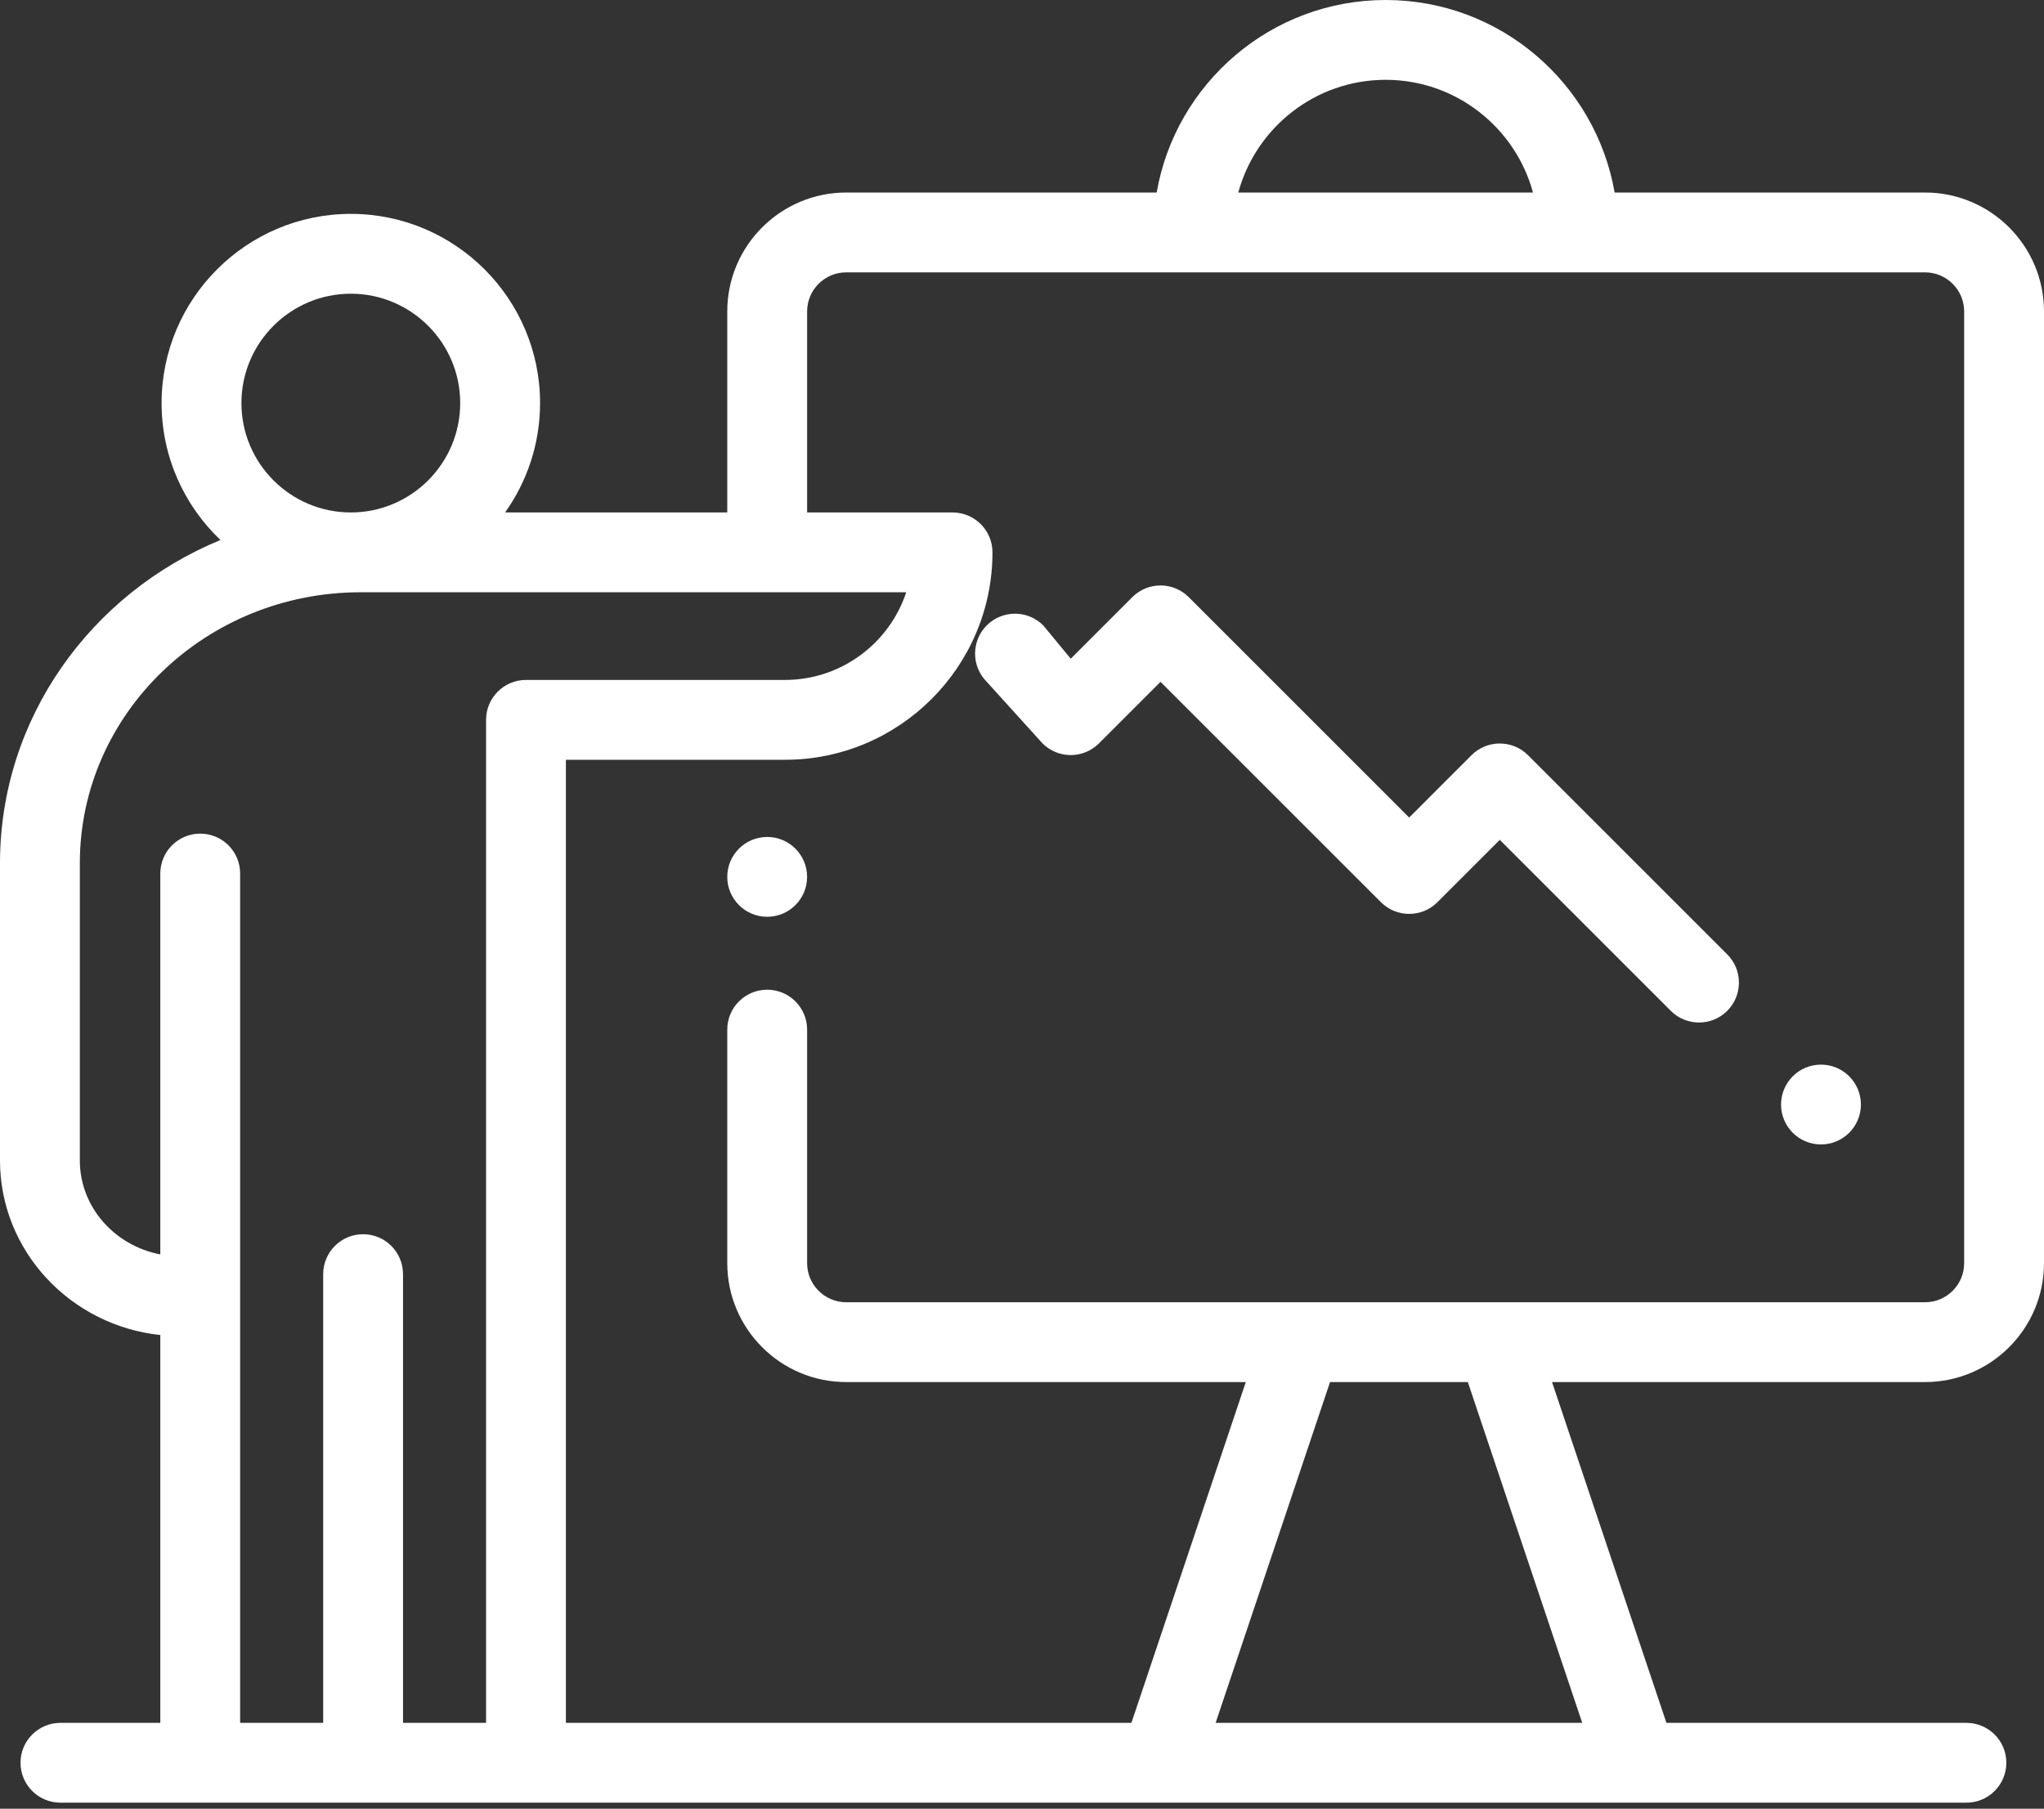<svg width="87" height="77" viewBox="0 0 87 77" fill="none" xmlns="http://www.w3.org/2000/svg">
<rect x="0" y="0" width="87" height="77" fill="#333333" stroke="none"/>
<path d="M77.507 45.323C78.446 45.323 79.207 46.084 79.207 47.022C79.207 47.961 78.446 48.721 77.507 48.721C76.569 48.721 75.808 47.961 75.808 47.022C75.808 46.084 76.569 45.323 77.507 45.323Z" fill="white"/>
<path d="M32.654 39.029C33.593 39.029 34.353 38.269 34.353 37.33C34.353 36.392 33.593 35.631 32.654 35.631C31.716 35.631 30.955 36.392 30.955 37.33C30.955 38.269 31.716 39.029 32.654 39.029Z" fill="white"/>
<path d="M81.938 8.196H68.724C67.915 3.547 63.854 0 58.978 0C54.101 0 50.04 3.547 49.232 8.196H36.018C33.226 8.196 30.955 10.467 30.955 13.258V21.816H21.499C22.434 20.5 22.987 18.893 22.987 17.16C22.987 12.718 19.374 9.105 14.933 9.105C10.491 9.105 6.878 12.718 6.878 17.16C6.878 19.451 7.842 21.521 9.383 22.989C3.875 25.258 0 30.57 0 36.748V49.403C0 53.251 2.992 56.427 6.823 56.835V73.345H2.572C1.634 73.345 0.873 74.106 0.873 75.044C0.873 75.982 1.634 76.743 2.572 76.743H49.367C49.371 76.743 49.375 76.744 49.379 76.744C49.383 76.744 49.388 76.743 49.392 76.743H69.695C69.699 76.743 69.703 76.744 69.707 76.744C69.711 76.744 69.716 76.743 69.72 76.743H83.698C84.636 76.743 85.397 75.982 85.397 75.044C85.397 74.106 84.636 73.345 83.698 73.345H70.929L66.06 58.837H81.938C84.729 58.837 87 56.566 87 53.775V13.258C87 10.467 84.729 8.196 81.938 8.196ZM58.978 3.398C61.972 3.398 64.5 5.435 65.249 8.196H52.706C53.455 5.435 55.983 3.398 58.978 3.398ZM14.932 12.504C17.5 12.504 19.588 14.592 19.588 17.16C19.588 19.727 17.5 21.816 14.932 21.816C12.365 21.816 10.276 19.727 10.276 17.16C10.276 14.592 12.365 12.504 14.932 12.504ZM20.689 30.645V73.345H17.154V54.243C17.154 53.304 16.393 52.543 15.455 52.543C14.517 52.543 13.756 53.304 13.756 54.243V73.345H10.221V37.188C10.221 36.249 9.461 35.489 8.522 35.489C7.584 35.489 6.823 36.25 6.823 37.188V53.402C4.873 53.03 3.398 51.379 3.398 49.403V36.748C3.398 30.388 8.758 25.214 15.345 25.214H38.572C37.857 27.379 35.814 28.946 33.413 28.946H22.388C21.45 28.946 20.689 29.707 20.689 30.645ZM67.345 73.344H51.742L56.611 58.837H62.476L67.345 73.344ZM83.602 53.775C83.602 54.692 82.855 55.439 81.938 55.439C81.938 55.439 55.422 55.439 55.418 55.439H36.018C35.1 55.439 34.354 54.692 34.354 53.775V43.833C34.354 42.895 33.593 42.134 32.654 42.134C31.716 42.134 30.955 42.895 30.955 43.833V53.775C30.955 56.566 33.226 58.837 36.018 58.837H53.026L48.157 73.345H24.087V32.345H33.413C38.282 32.345 42.243 28.384 42.243 23.515C42.243 22.576 41.482 21.816 40.544 21.816H34.354V13.258C34.354 12.341 35.1 11.595 36.018 11.595H81.938C82.855 11.595 83.602 12.341 83.602 13.258V53.775Z" fill="white"/>
<path d="M73.518 43.033C72.854 43.696 71.778 43.696 71.115 43.033L63.836 35.754L61.181 38.409C60.518 39.072 59.442 39.072 58.778 38.409L49.396 29.027L46.776 31.647C46.457 31.966 46.025 32.145 45.574 32.145C45.123 32.145 44.691 31.966 44.373 31.647L42 29.027C41.337 28.363 41.337 27.287 42 26.623C42.332 26.292 42.767 26.126 43.202 26.126C43.636 26.126 44.071 26.292 44.403 26.623L45.574 28.042L48.194 25.422C48.858 24.758 49.934 24.758 50.598 25.422L59.98 34.804L62.634 32.149C63.298 31.486 64.374 31.486 65.037 32.149L73.518 40.63C74.181 41.293 74.181 42.369 73.518 43.033Z" fill="white"/>
</svg>
